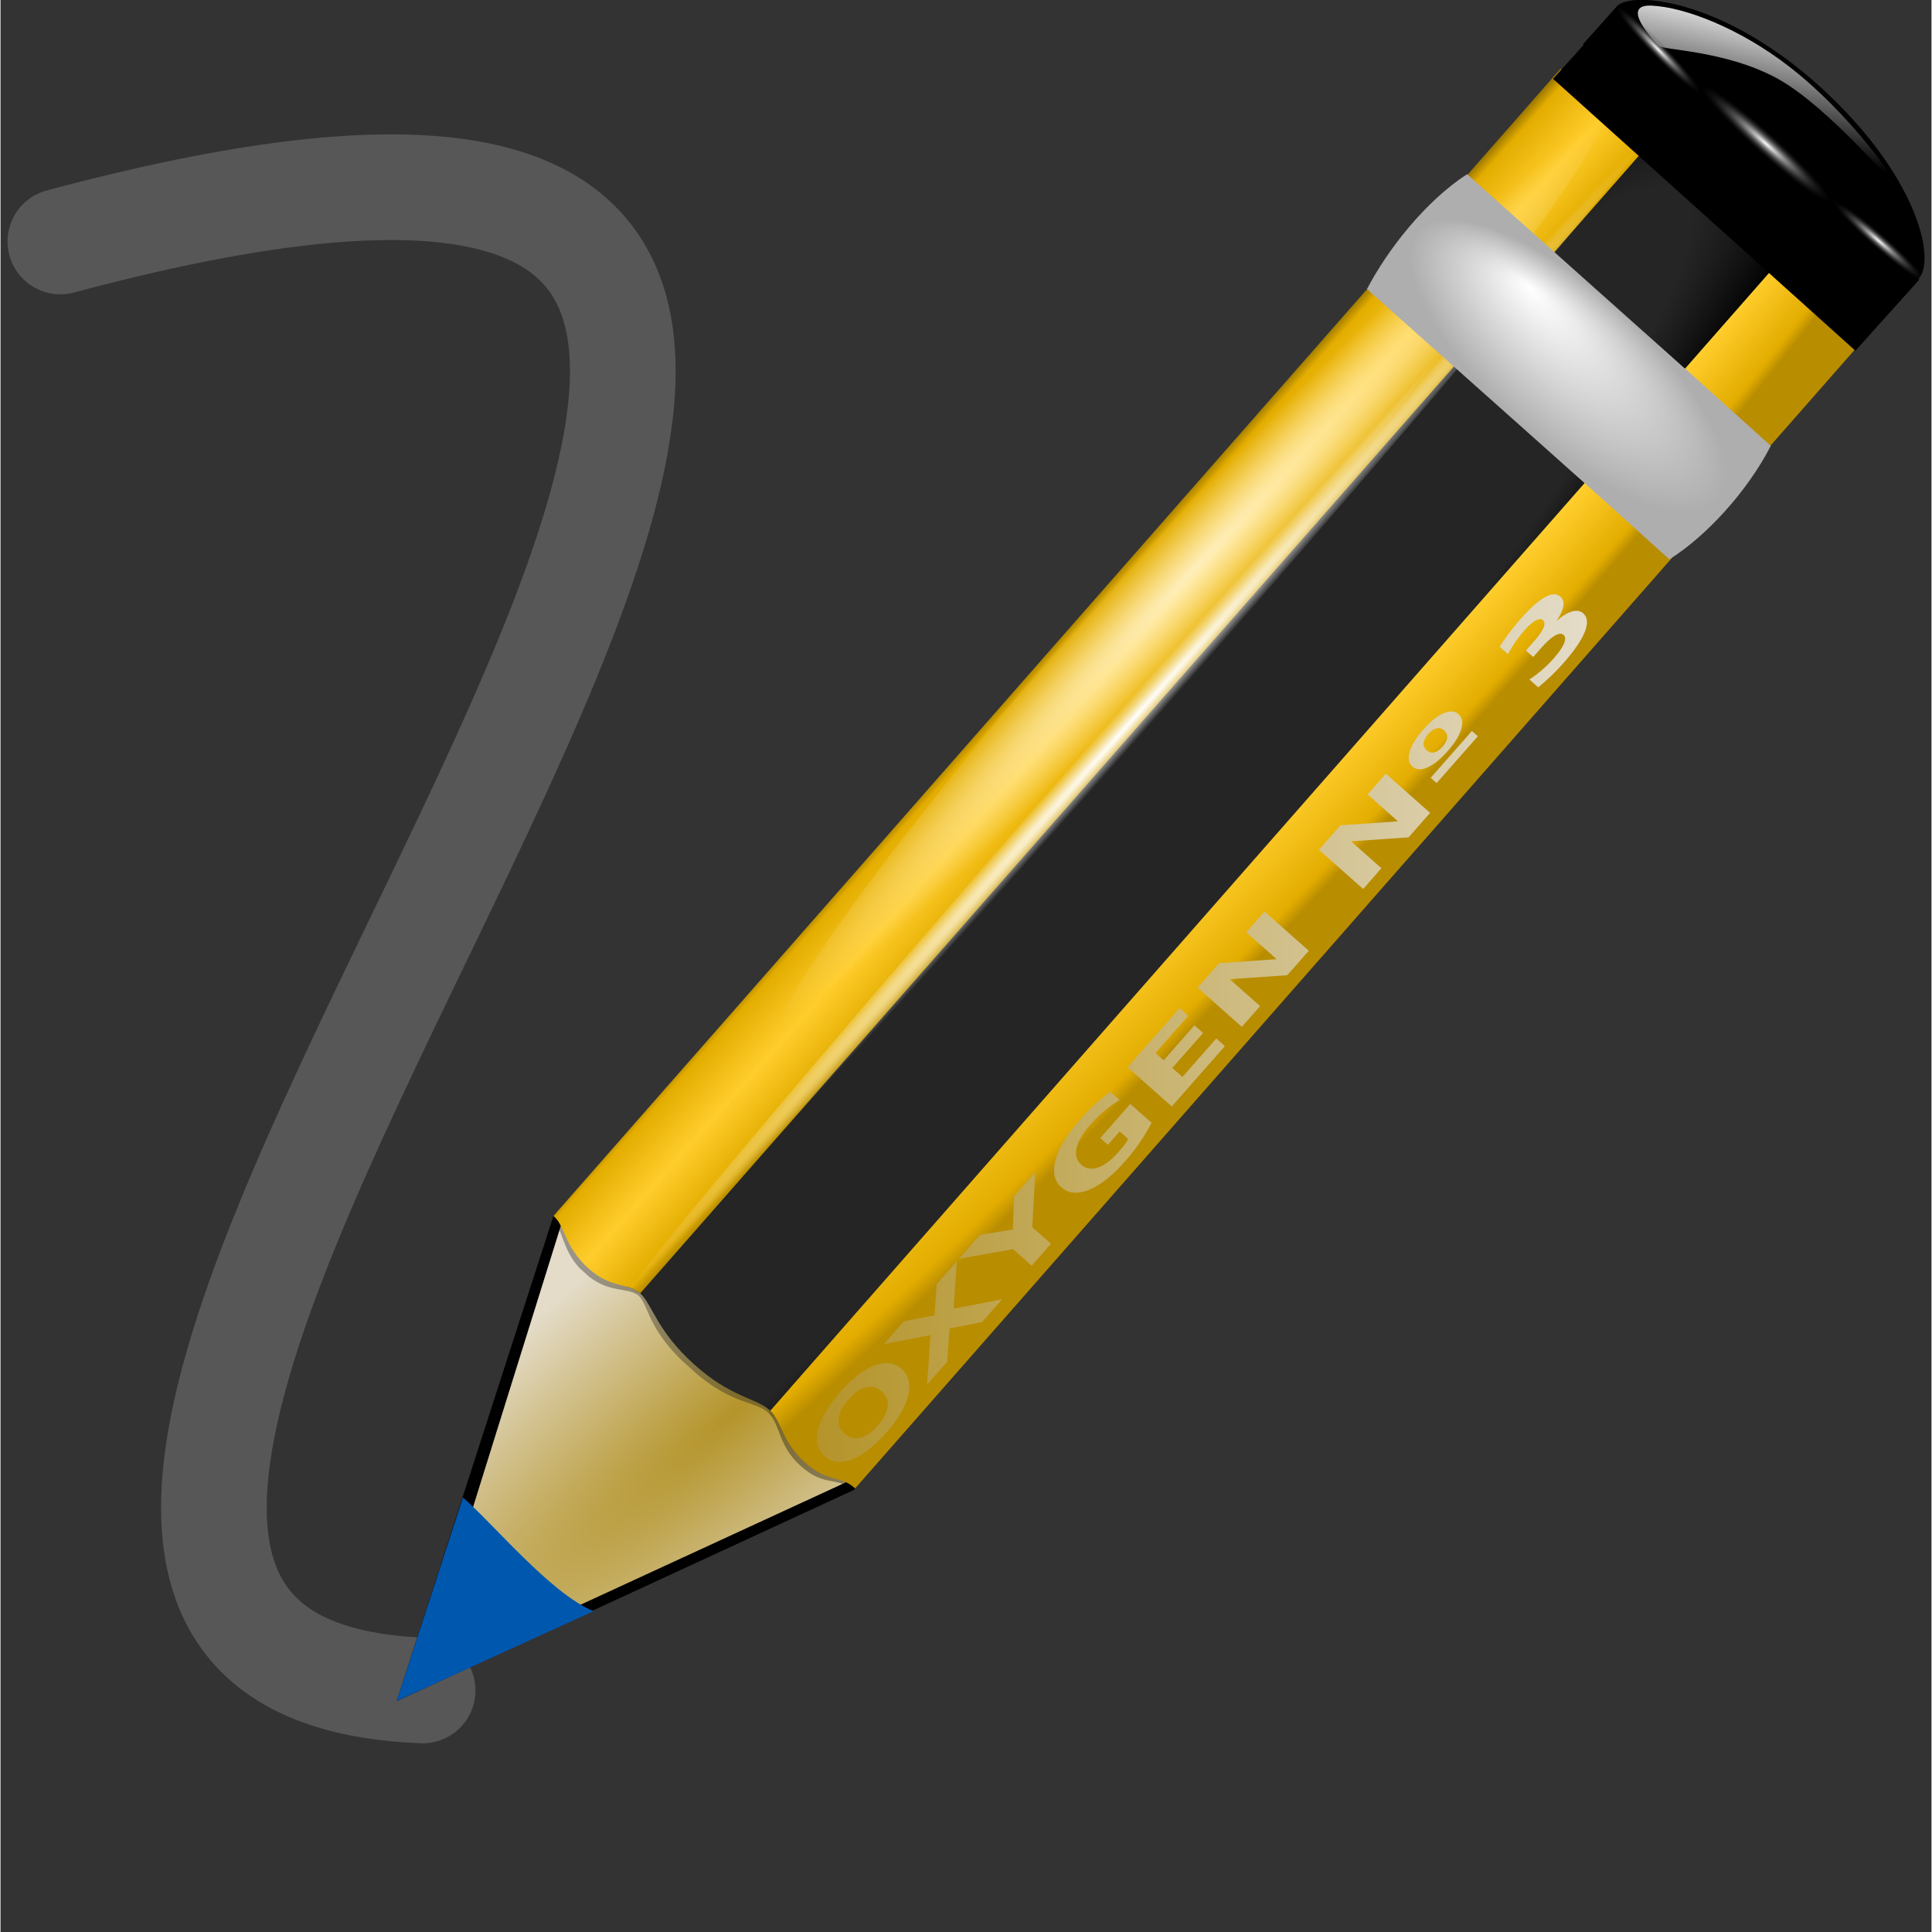 <svg enable-background="new 0 0 119.999 120.061" height="16" viewBox="0 0 15 15.008" width="16" xmlns="http://www.w3.org/2000/svg" xmlns:xlink="http://www.w3.org/1999/xlink"><rect x="0" y="0" width="15" height="15.008" fill="#333333" stroke="none"/><linearGradient id="a"><stop offset="0" stop-color="#fff"/><stop offset="1" stop-color="#fff" stop-opacity="0"/></linearGradient><radialGradient id="b" cx="42.618" cy="120.642" gradientTransform="matrix(3.088 2.951 -13.947 12.156 1594.481 -1491.099)" gradientUnits="userSpaceOnUse" r="3.407" xlink:href="#m"/><radialGradient id="c" cx="15.727" cy="58.09" gradientTransform="matrix(3.781 3.445 -23.384 26.29 1364.259 -1515.705)" gradientUnits="userSpaceOnUse" r="2.614"><stop offset="0" stop-color="#252525"/><stop offset=".5" stop-color="#252525"/><stop offset=".75" stop-color="#252525"/><stop offset="1"/></radialGradient><radialGradient id="d" cx="36.676" cy="95.769" fx="16.217" fy="64.141" gradientTransform="matrix(.129 .118 -1.191 1.28 187.982 -67.855)" gradientUnits="userSpaceOnUse" r="47.746" xlink:href="#n"/><linearGradient id="e" gradientTransform="matrix(2.083 1.883 -.884 .997 93.135 -32.248)" gradientUnits="userSpaceOnUse" x1="11.326" x2="14.494" xlink:href="#n" y1="57.384" y2="57.384"/><radialGradient id="f" cx="49.01" cy="8.495" fx="47.371" fy="6.77" gradientTransform="matrix(2.706 2.437 -.915 1.023 -21.642 -101.876)" gradientUnits="userSpaceOnUse" r="3.975"><stop offset="0" stop-color="#fff"/><stop offset="1" stop-color="#aeaeae"/></radialGradient><radialGradient id="g" cx="49.012" cy="2.674" gradientTransform="matrix(3.642 0 0 .443 -84.033 -72.054)" gradientUnits="userSpaceOnUse" r="1.725" xlink:href="#o"/><linearGradient id="h" gradientTransform="matrix(1.688 -.053 .032 1.69 -36.52 -50.092)" gradientUnits="userSpaceOnUse" x1="49.153" x2="82.485" xlink:href="#m" y1="75.31" y2="75.31"/><radialGradient id="i" cx="49.012" cy="2.674" gradientTransform="matrix(2.498 0 0 .302 -49.689 -77.184)" gradientUnits="userSpaceOnUse" r="1.725" xlink:href="#o"/><radialGradient id="j" cx="49.012" cy="2.674" gradientTransform="matrix(2.498 0 0 .302 -234.177 -70.438)" gradientUnits="userSpaceOnUse" r="1.725" xlink:href="#o"/><radialGradient id="k" cx="34.678" cy="7.462" gradientTransform="matrix(-1.51 .003 -0 -.009 87.052 7.439)" gradientUnits="userSpaceOnUse" r="47.595" xlink:href="#a"/><radialGradient id="l" cx="34.678" cy="7.462" gradientTransform="matrix(1 -.008 .001 .02 -.001 7.581)" gradientUnits="userSpaceOnUse" r="47.595"><stop offset="0" stop-color="#fff" stop-opacity=".683"/><stop offset="1" stop-color="#fff" stop-opacity="0"/></radialGradient><linearGradient id="m"><stop offset="0" stop-color="#b4942a"/><stop offset="1" stop-color="#e4dcc9"/></linearGradient><linearGradient id="n"><stop offset="0" stop-color="#9a7600"/><stop offset=".093" stop-color="#e3ad00"/><stop offset=".504" stop-color="#ffcd2c"/><stop offset=".916" stop-color="#e3ad00"/><stop offset="1" stop-color="#b98d00"/></linearGradient><linearGradient id="o"><stop offset="0" stop-color="#fff"/><stop offset="1" stop-color="#252525" stop-opacity="0"/></linearGradient><linearGradient id="p" gradientUnits="userSpaceOnUse" x1="117.534" x2="115.402" xlink:href="#a" y1=".419" y2="10.01"/><linearGradient id="q" gradientTransform="matrix(-1 0 0 1 131.41 -11.34)" gradientUnits="userSpaceOnUse" x1="75.952" x2="75.952" y1="43.226" y2="-26.756"><stop offset="0" stop-color="#575757"/><stop offset="1" stop-color="#575757"/></linearGradient><linearGradient id="r" gradientUnits="userSpaceOnUse" x1="19.236" x2="33.342" y1="114.647" y2="95.181"><stop offset="0" stop-color="#0057ae"/><stop offset="1" stop-color="#0057ae"/></linearGradient><g transform="matrix(.125 0 0 .125 -0 0)"><path d="m26.232 105.053c-50.018-1.975 67.143-114.068-22.511-90.046" fill="none" stroke="url(#q)" stroke-linecap="round" stroke-linejoin="round" stroke-width="6.566"/><path d="m47.74 10.62v-2.62z" fill="#fff" fill-opacity=".757"/><path d="m80.007 60.318v-1.431z" fill="#fff" fill-opacity=".757"/><g transform="matrix(.867 0 0 .867 7.945 -.016)"><path d="m50.893 3.281v-2.795z" fill="#fff" fill-opacity=".757"/><g fill-rule="evenodd"><path d="m106.692.472c.993-1.11 7.519-.583 14.468 5.674 7.016 6.318 8.428 12.431 7.184 13.822-.809.905-1.619 1.811-2.428 2.716-7.217-6.499-14.435-12.998-21.652-19.496.809-.905 1.619-1.811 2.428-2.716"/><path d="m19.237 121.948 32.75-15.124.152-.173-21.463-19.71-.207.234z"/><path d="m20.86 120.368 30.548-14.087.152-.173-20.303-18.625-.207.234z" fill="url(#b)"/></g><path d="m40.529 97.793c2.667 2.408 4.457 2.424 5.41 3.284.154.139.284.302.394.468l72.207-82.254-10.483-9.465-72.344 82.41c.347.091.673.216.974.488.871.787 1.161 2.649 3.841 5.069z" fill="url(#c)"/><path d="m48.707 98.074-2.831 3.212c.871.852.698 2.351 2.3 3.798 1.726 1.559 2.637.736 3.755 1.74l2.865-3.251z" opacity=".353"/><path d="m118.159 18.945-72.152 82.192c.876.856.837 2.21 2.447 3.664 1.735 1.567 2.515.893 3.64 1.902l72.186-82.231z" fill="url(#d)"/><path d="m38.066 91.165-1.452 1.647-.056.06c.724.674.64 2.23 3.038 4.59l.133.12.948.856.133.12c2.614 2.166 4.119 1.873 5.073 2.734l1.533-1.758z" fill="#252525" opacity=".386"/><path d="m31.99 85.647-1.522 1.533c.033.03-.086.168-.052.198.684.618.668 2.195 1.925 3.533l.116.105.516.466.067.06c1.497 1.158 2.754.744 3.519 1.33l1.522-1.727z" fill="#131313" opacity=".353"/><path d="m32.988 90.942c1.67 1.491 2.812.98 3.701 1.782l72.152-82.192-6.186-5.586-72.186 82.231c.034.031.067.061.101.092.695.628.736 2.171 2.418 3.673z" fill="url(#e)"/><path d="m79.685-70.876h29.127v6.847h-29.127z" transform="matrix(.744 .669 -.669 .744 0 0)"/><ellipse cx="34.678" cy="7.462" fill="url(#l)" rx="47.495" ry=".971" transform="matrix(.624 -.707 -2.806 -2.529 75.646 84.186)"/><path d="m106.561 7.462a71.883.423 0 0 1 -71.319.423 71.883.423 0 0 1 -72.439-.416 71.883.423 0 0 1 70.181-.43 71.883.423 0 0 1 73.542.41" fill="url(#k)" transform="matrix(.515 -.588 -2.034 -1.838 69.259 85.814)"/><path d="m95.954 12.504c-2.982 1.941-5.684 5.384-7.172 8.235l17.304 15.428 7.272-8.135zm15.574 13.881-7.272 8.135 6.198 5.591c2.599-1.621 5.559-4.811 7.272-8.135z" fill="url(#f)"/><path d="m33.342 115.503c-3.065-1.248-7.229-6.315-9.362-8.148l-4.744 14.584z" fill="url(#r)" fill-rule="evenodd"/><path d="m88.2-71.973h12.563v2.75h-12.563z" fill="url(#g)" transform="matrix(.743 .669 -.666 .746 0 0)"/><path d="m119 4.756c4.486 3.462 7.691 8.241 7.868 8.7.176.459-4.184-4.888-7.891-7.336-3.678-2.43-8.817-2.49-9.197-2.786-.38-.296-2.948-3.012-.618-2.912 2.437.105 6.373 1.662 9.838 4.334z" fill="url(#p)" fill-rule="evenodd"/><path d="m51.612 100.332c-.421.478-.655.931-.703 1.358-.048.427.096.789.43 1.085.333.295.708.392 1.124.292.416-.1.835-.39 1.256-.868.423-.481.659-.935.707-1.362.048-.427-.095-.788-.428-1.083-.334-.296-.71-.394-1.126-.294-.416.1-.836.391-1.259.872m-.593-.526c.861-.978 1.681-1.615 2.461-1.911.78-.296 1.427-.216 1.941.24.513.455.672 1.088.476 1.902-.196.813-.724 1.709-1.585 2.687-.858.976-1.679 1.613-2.461 1.911-.78.296-1.426.216-1.939-.238-.514-.456-.674-1.09-.478-1.903.198-.816.727-1.712 1.585-2.687m8.132-5.983 3.478-.676-1.438 1.635-2.336.462-.157 2.371-1.446 1.643.238-3.547-3.34.653 1.442-1.639 2.195-.427.147-2.235 1.449-1.647zm.383-3.578 1.51-1.716 2.35-.384.089-2.388 1.514-1.72-.204 3.947 1.337 1.185-1.381 1.57-1.337-1.185-3.877.692m13.806-9.749c-.245.479-.528.951-.849 1.417-.321.465-.679.922-1.073 1.37-.892 1.014-1.746 1.686-2.562 2.017-.817.33-1.479.271-1.985-.177-.512-.453-.649-1.112-.411-1.975.238-.863.818-1.819 1.741-2.869.356-.405.717-.775 1.082-1.109.367-.337.735-.636 1.102-.895l.657.582c-.4.251-.772.522-1.118.815-.344.29-.664.604-.96.941-.55.625-.883 1.188-.999 1.69-.115.498-.003.897.335 1.197.336.298.739.364 1.208.2.47-.164.969-.547 1.497-1.147.143-.163.271-.318.383-.466.113-.151.207-.293.283-.424l-.616-.546-.843.958-.548-.486 2.152-2.446zm-1.725-3.981 3.727-4.236.619.548-2.346 2.666.591.524 2.206-2.507.619.548-2.206 2.507.727.644 2.425-2.756.619.548-3.806 4.325zm5.022-5.707 1.542-1.753 4.124-.285-2.177-1.929 1.309-1.488 3.174 2.812-1.542 1.753-4.124.285 2.177 1.929-1.309 1.488zm8.695-9.882 1.542-1.753 4.124-.285-2.177-1.929 1.309-1.488 3.174 2.812-1.542 1.753-4.124.285 2.177 1.929-1.309 1.488zm7.482-8.62c.509-.579.99-.966 1.441-1.161.454-.198.815-.177 1.085.061.269.239.335.594.196 1.067-.138.472-.463.999-.975 1.581-.512.582-.994.972-1.446 1.171-.45.196-.81.175-1.079-.064-.269-.239-.335-.595-.199-1.068.139-.476.465-1.005.976-1.587m.535 3.463 2.952-3.355.425.377-2.952 3.355zm-.174-3.143c-.201.228-.312.445-.332.649-.018.201.055.375.219.521.164.146.344.196.54.152.198-.047.397-.185.598-.413.198-.226.308-.438.327-.639.022-.203-.049-.377-.213-.523-.164-.146-.346-.196-.545-.15-.197.043-.395.178-.593.403m9.193-8.105c.416-.361.787-.587 1.11-.677.325-.094.593-.048.804.139.315.279.351.722.109 1.33-.244.606-.755 1.353-1.535 2.239-.275.313-.565.615-.869.906-.3.29-.612.565-.935.826l-.631-.559c.335-.226.649-.465.942-.718.294-.257.564-.525.811-.805.366-.416.608-.767.727-1.054.121-.289.111-.496-.029-.621-.145-.128-.354-.111-.629.052-.274.159-.605.46-.995.903l-.552.628-.527-.467.581-.66c.347-.394.573-.716.679-.965.105-.251.091-.434-.041-.551-.122-.108-.299-.098-.53.031-.232.129-.498.364-.799.706-.222.253-.432.521-.63.806-.197.285-.379.58-.546.887l-.599-.531c.227-.35.463-.687.709-1.012.245-.324.497-.633.755-.927.696-.791 1.284-1.322 1.764-1.593.481-.275.858-.292 1.13-.051.186.165.255.393.21.686-.047.292-.208.642-.483 1.052" fill="url(#h)"/><path d="m68.421-77.129h8.615v1.874h-8.615z" fill="url(#i)" transform="matrix(.697 .717 -.772 .636 0 0)"/><path d="m-116.072-70.383h8.615v1.874h-8.615z" fill="url(#j)" transform="matrix(-.754 -.657 -.592 .806 0 0)"/></g></g></svg>